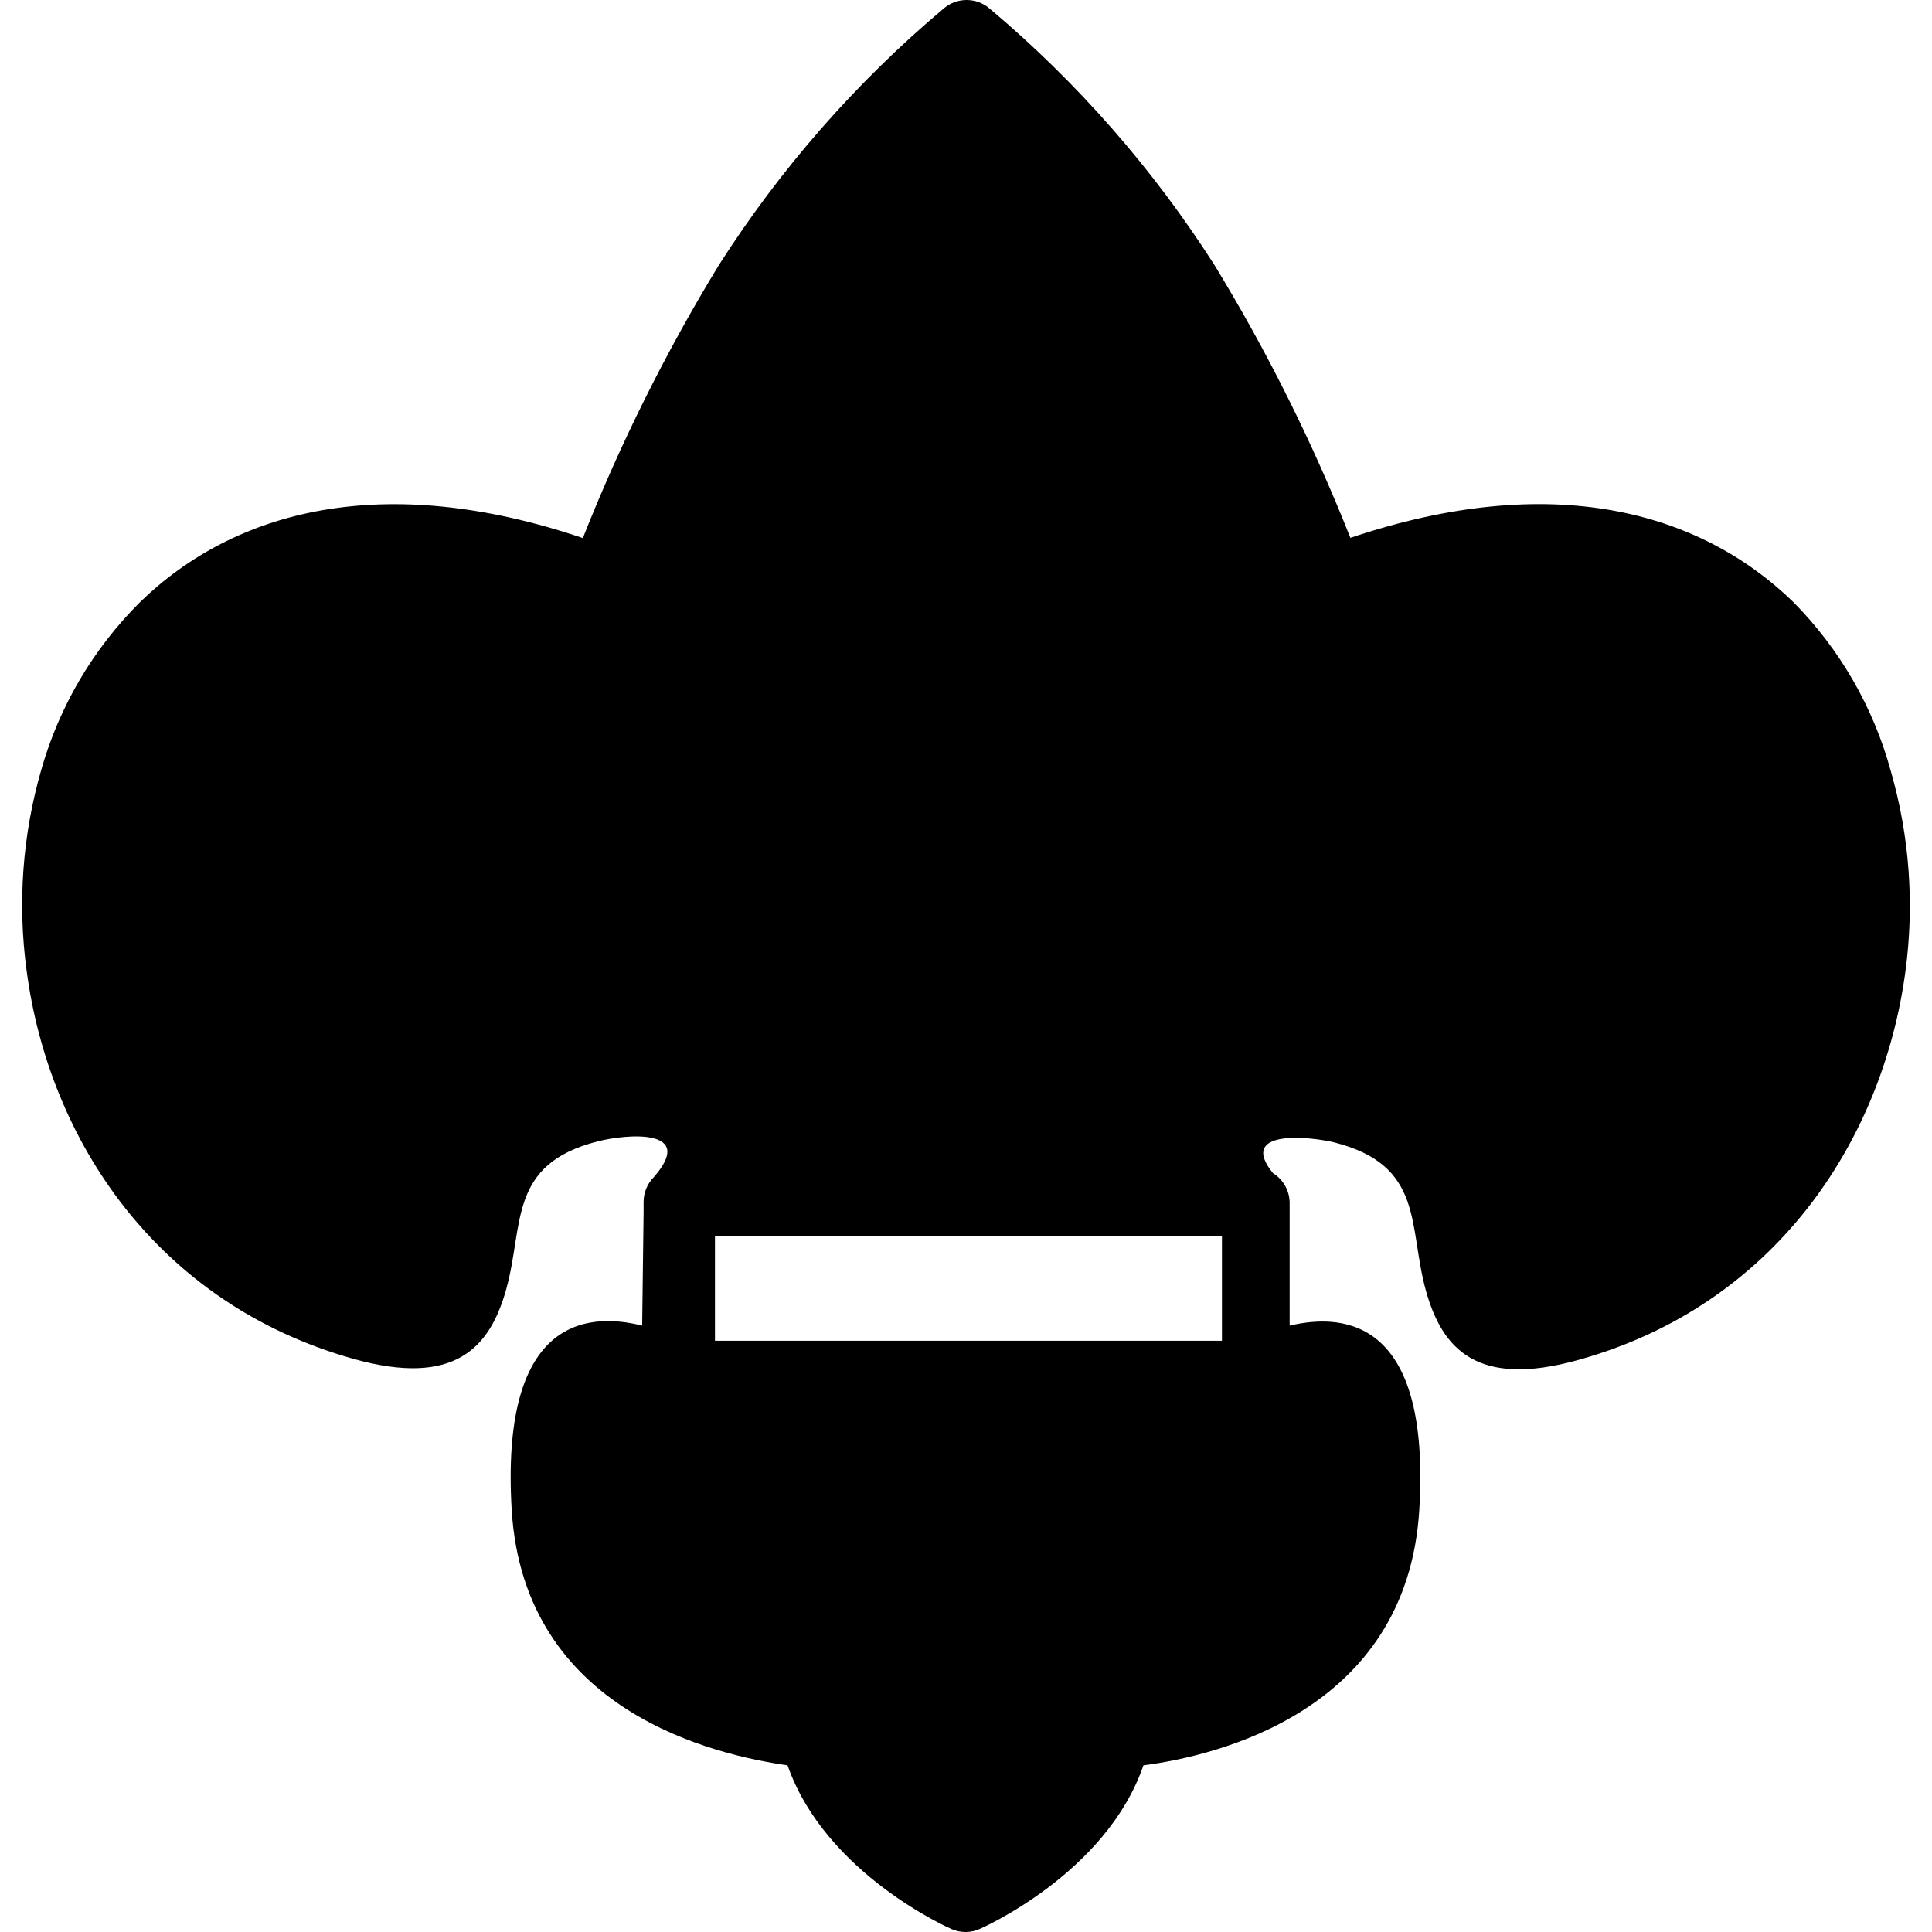 <?xml version="1.0" encoding="iso-8859-1"?>
<!-- Generator: Adobe Illustrator 19.0.0, SVG Export Plug-In . SVG Version: 6.00 Build 0)  -->
<svg version="1.1" id="Capa_1" xmlns="http://www.w3.org/2000/svg" xmlns:xlink="http://www.w3.org/1999/xlink" x="0px" y="0px"
	 viewBox="0 0 377.875 377.875" style="enable-background:new 0 0 377.875 377.875;" xml:space="preserve">
<g>
	<g>
		<path d="M369.838,150.876c-3.4-12.5-9.972-23.909-19.08-33.12c-18.44-17.92-47.44-25.76-86.64-12.56
			c-7.318-18.497-16.204-36.336-26.56-53.32c-12.036-18.868-26.872-35.795-44-50.2c-2.584-2.234-6.416-2.234-9,0
			c-17.13,14.418-31.967,31.358-44,50.24c-10.356,16.984-19.242,34.823-26.56,53.32c-39.16-13.24-68.2-5.4-86.64,12.56
			c-9.16,9.117-15.814,20.441-19.32,32.88c-3.647,12.702-4.614,26.024-2.84,39.12c4.36,33.12,25.48,65.2,64,76
			c19.68,5.48,26.6-2.12,29.8-13.6c3.52-12.6,0.28-24.48,17.92-28.96c5.8-1.48,19.36-2.56,10.92,7.04
			c-1.254,1.283-1.958,3.006-1.96,4.8v2.12l-0.28,22.08c-11.32-2.84-27.72-0.84-25.52,36c2.36,39.64,40,48,53.96,50
			c7.44,21.32,32,32,32,32c1.781,0.799,3.819,0.799,5.6,0c0,0,24.72-10.72,32-32c13.88-1.8,51.56-10.36,53.96-50
			c2.2-36.52-14.04-38.68-25.36-36v-24c-0.008-2.383-1.249-4.593-3.28-5.84c-6.96-8.64,7.2-7.16,12-6
			c17.68,4.48,14.44,16.36,17.92,28.96c3.2,11.52,10.08,19.08,29.8,13.6c38.36-10.64,59.52-42.72,64-76
			C374.452,176.9,373.485,163.578,369.838,150.876z M238.998,262.236h-99.16v-20.48h99.16V262.236z"/>
	</g>
</g>
<g>
</g>
<g>
</g>
<g>
</g>
<g>
</g>
<g>
</g>
<g>
</g>
<g>
</g>
<g>
</g>
<g>
</g>
<g>
</g>
<g>
</g>
<g>
</g>
<g>
</g>
<g>
</g>
<g>
</g>
</svg>
